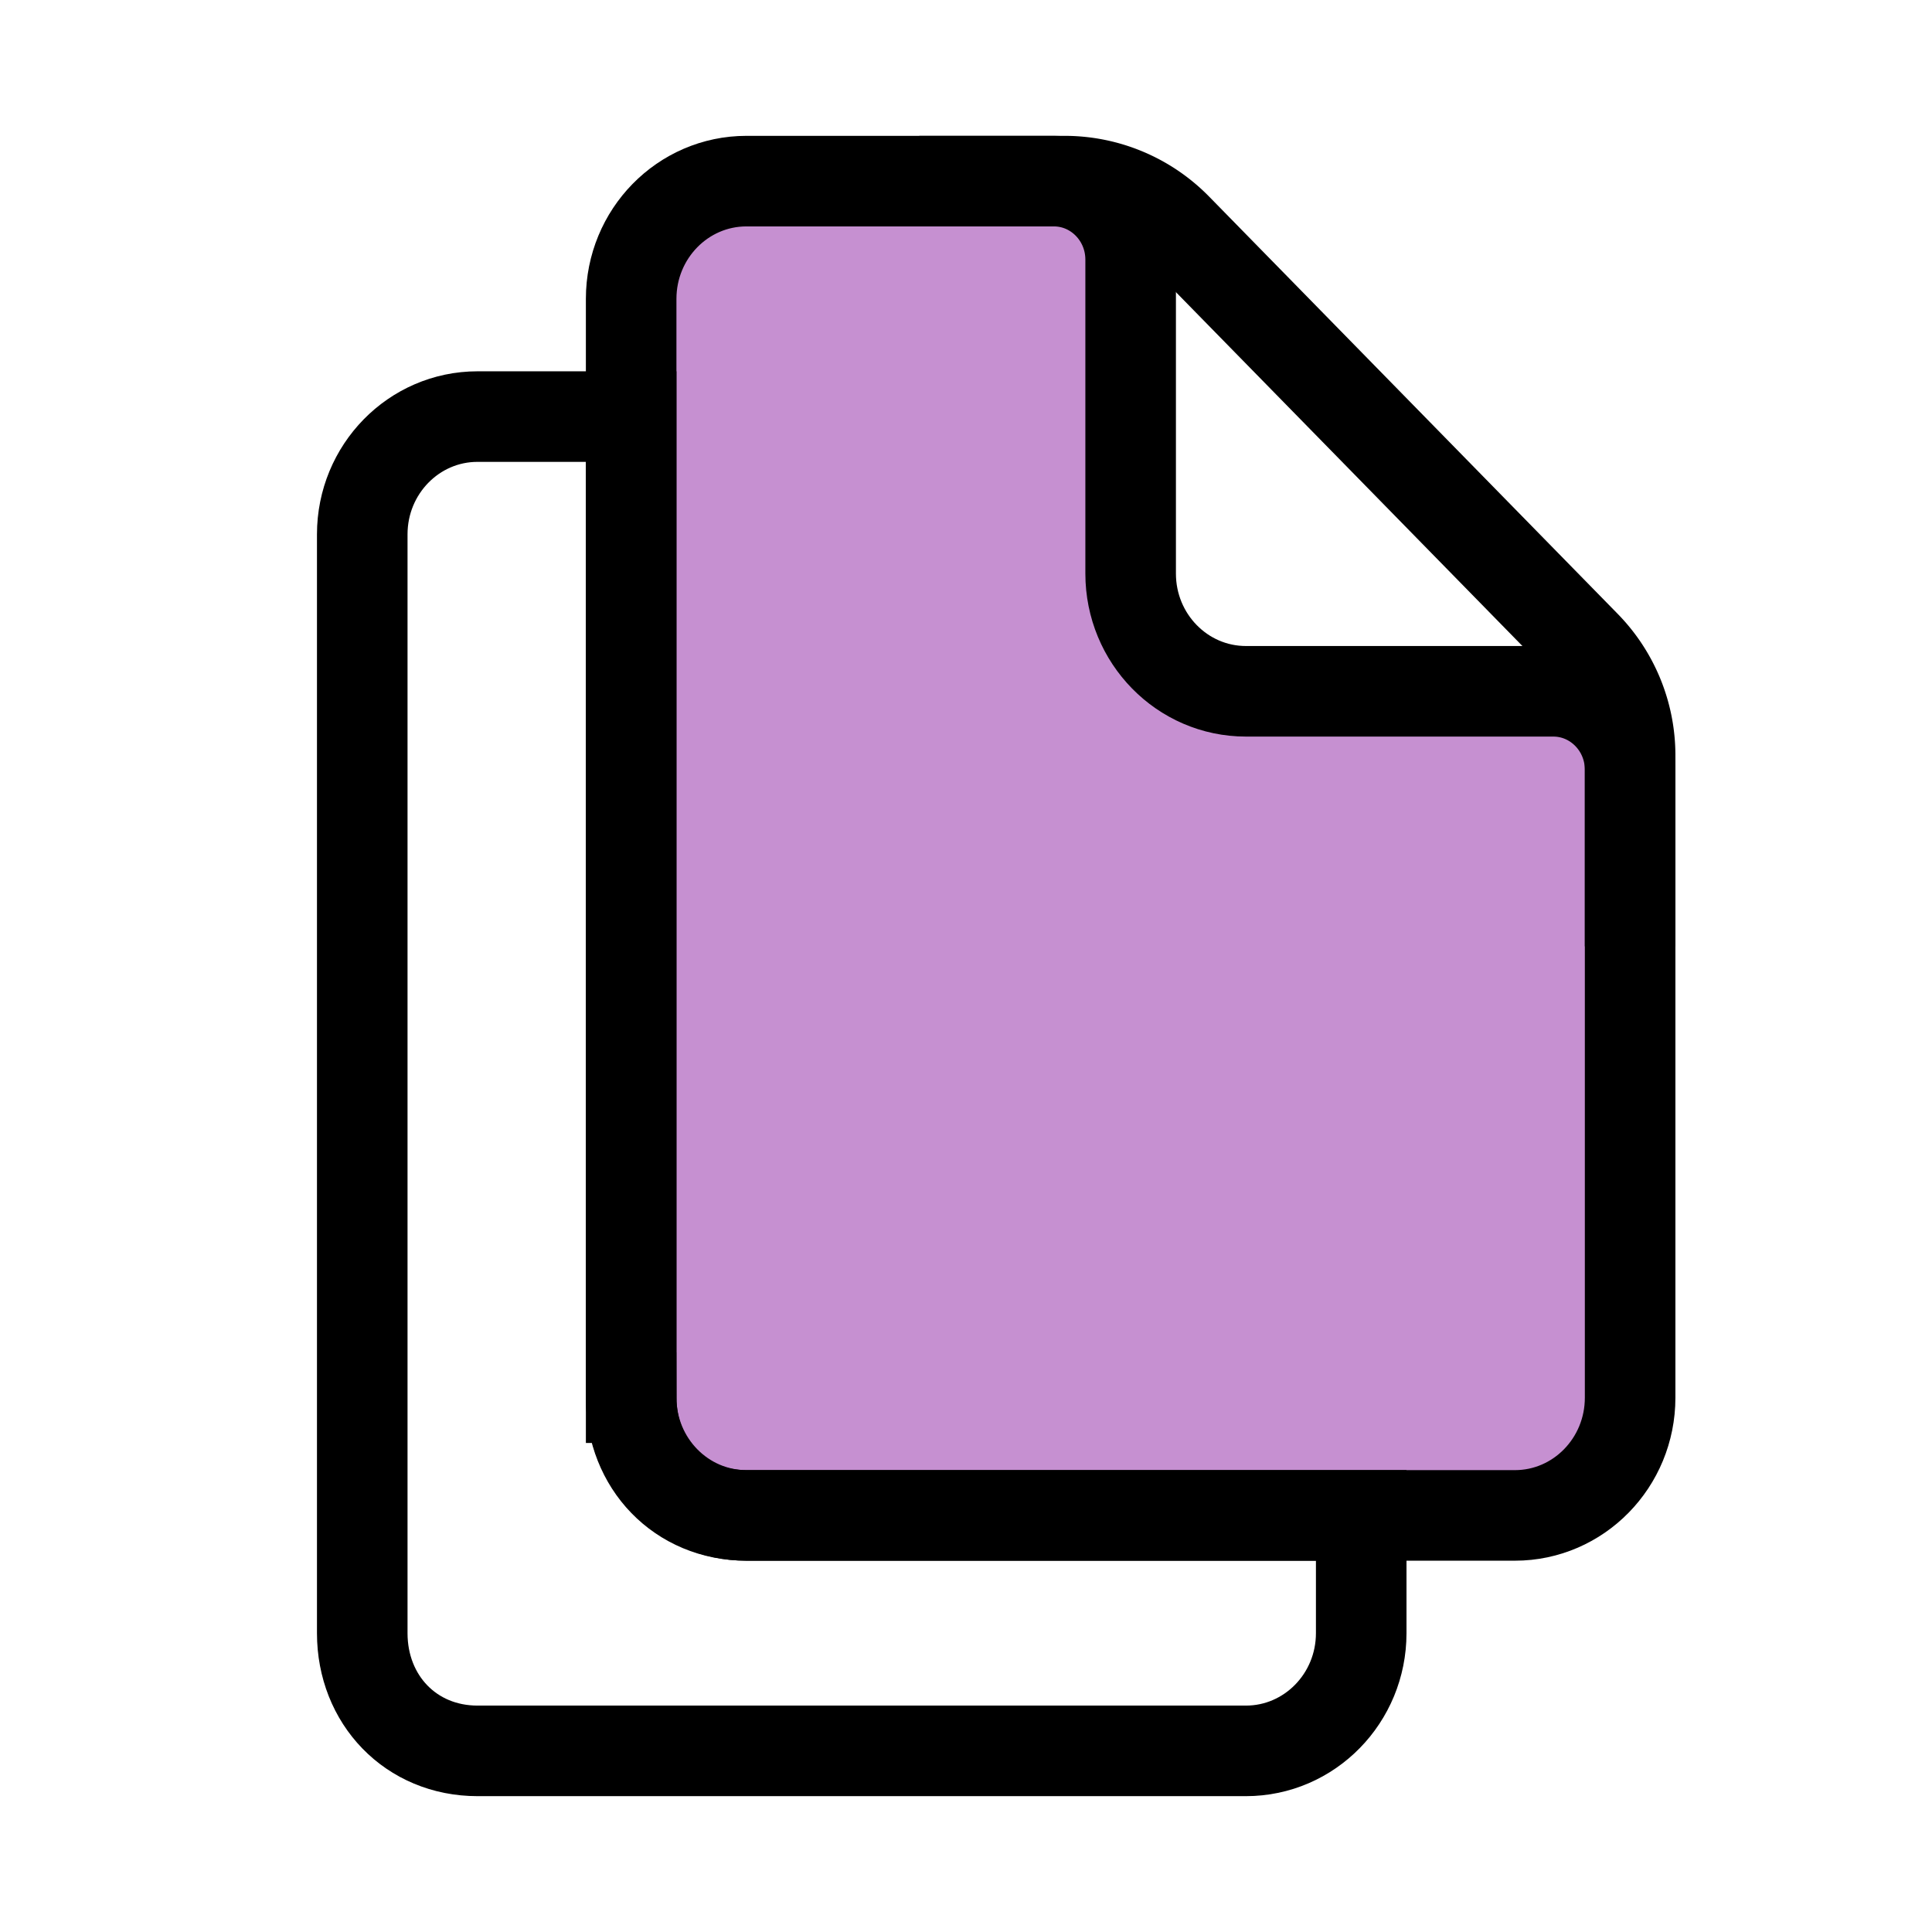 <svg width="32" height="32" viewBox="-109 68 32 32" xmlns="http://www.w3.org/2000/svg"><defs><clipPath id="prefix__a"><path d="M7 0c.703 0 1.273.582 1.273 1.3v5.2c0 1.077.855 1.95 1.909 1.95h5.09c.704 0 1.273.582 1.273 1.3v10.4c0 1.077-.854 1.95-1.909 1.95H1.91C.806 22.1 0 21.253 0 20.15V1.95C0 .873.855 0 1.91 0z"/></clipPath></defs><g clip-path="url(#prefix__a)" transform="translate(-98.545 71)"><path fill="#C690D1" d="M0 0h16.545v22.1H0V0z"/></g><path d="M-103 95.05c0 1.103.806 1.95 1.91 1.95h12.726c1.055 0 1.91-.873 1.91-1.95V93.1h-10.182c-1.055 0-1.91-.873-1.91-1.95V74.9h-2.545c-1.054 0-1.909.873-1.909 1.95v18.2z" stroke="#000" stroke-width="1.5" fill="none" stroke-miterlimit="10"/><path d="M-98.545 91.15c0 1.103.806 1.95 1.909 1.95h12.727c1.054 0 1.909-.873 1.909-1.95v-10.4c0-.718-.57-1.3-1.273-1.3h-5.09c-1.055 0-1.91-.873-1.91-1.95v-5.2c0-.718-.57-1.3-1.272-1.3h-5.091c-1.055 0-1.91.873-1.91 1.95v18.2z" stroke="#000" stroke-width="1.5" fill="none" stroke-miterlimit="10"/><path d="M-82 83.675v-3.164a2.6 2.6 0 00-.742-1.819l-6.766-6.91A2.6 2.6 0 00-91.366 71h-2.407 0" stroke="#000" stroke-width="1.5" fill="none" stroke-miterlimit="10"/></svg>
